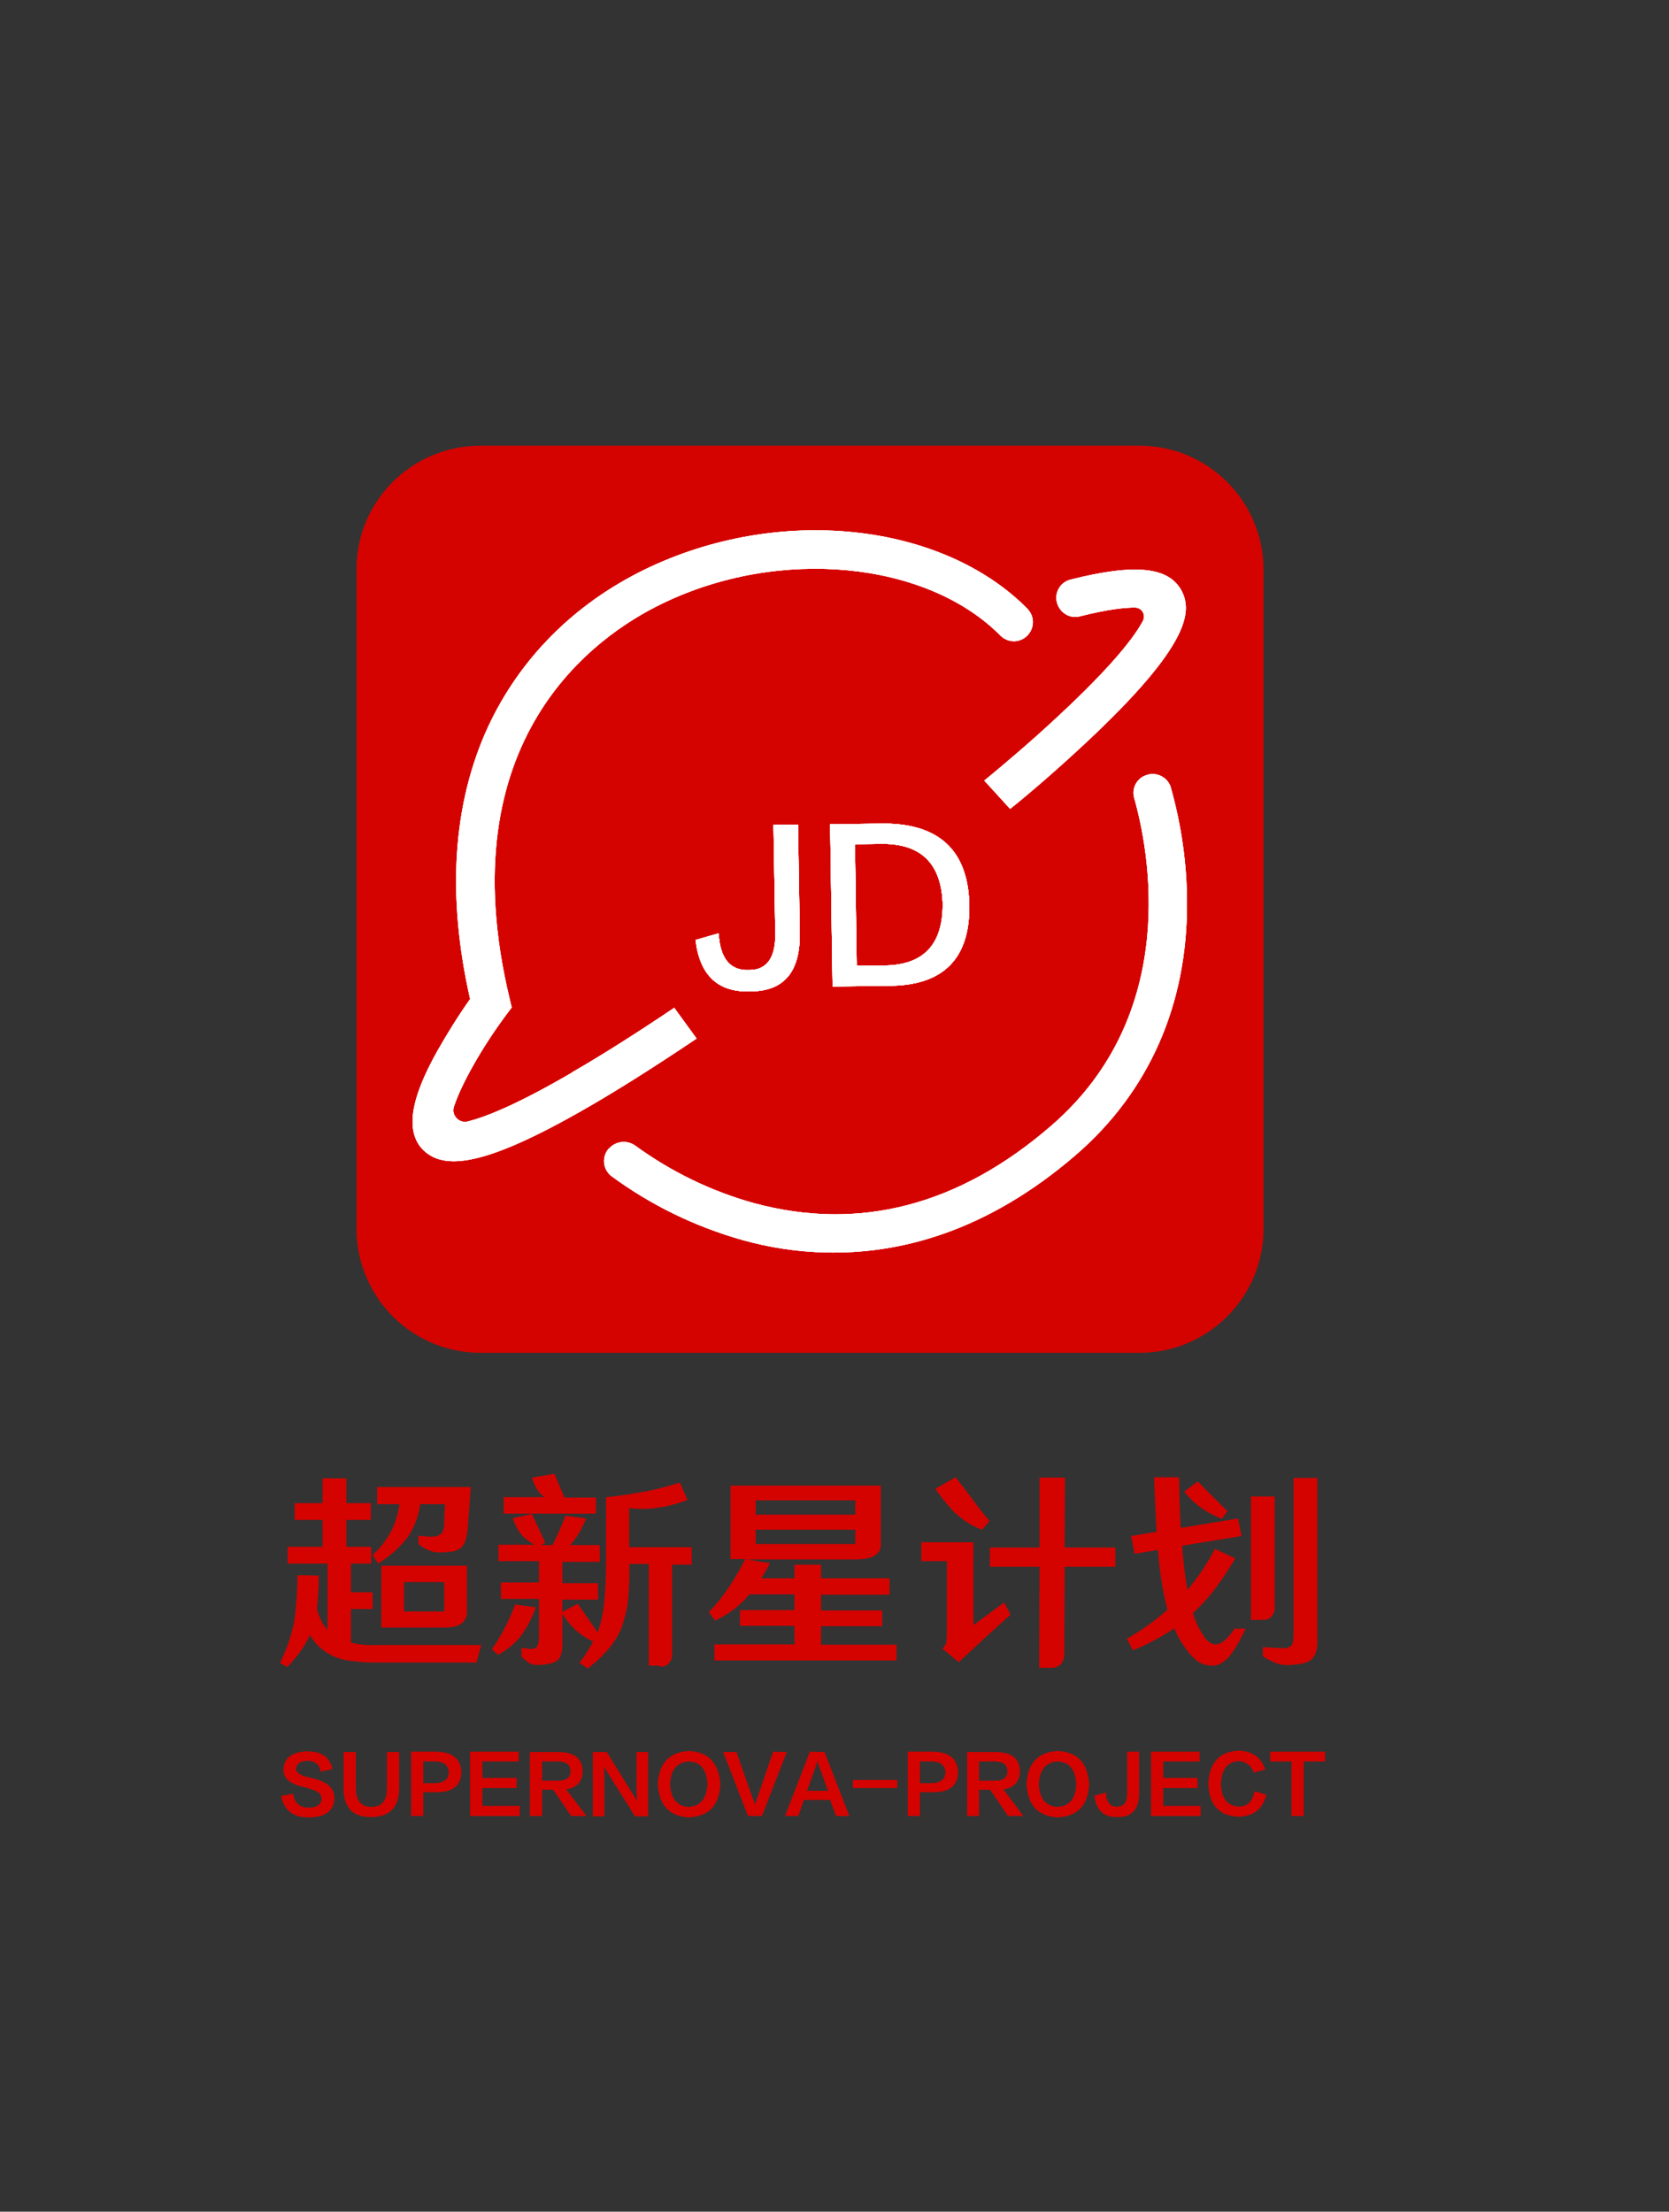 <?xml version="1.0" encoding="utf-8"?>
<!-- Generator: Adobe Illustrator 23.0.2, SVG Export Plug-In . SVG Version: 6.00 Build 0)  -->
<svg version="1.1" id="图层_1" xmlns="http://www.w3.org/2000/svg" xmlns:xlink="http://www.w3.org/1999/xlink" x="0px" y="0px"
	 viewBox="0 0 477.5 632.7" style="enable-background:new 0 0 477.5 632.7;" xml:space="preserve">
<rect x="0" y="0" width="477.5" height="632.7" fill="#333333" stroke="none"/>
<style type="text/css">
	.st0{fill:#D40300;}
	.st1{fill-rule:evenodd;clip-rule:evenodd;fill:#FFFFFF;}
	.st2{clip-path:url(#SVGID_2_);}
	.st3{fill:#FFFFFF;}
	.st4{clip-path:url(#SVGID_4_);}
	.st5{clip-path:url(#SVGID_6_);}
	.st6{clip-path:url(#SVGID_8_);}
	.st7{clip-path:url(#SVGID_10_);}
	.st8{clip-path:url(#SVGID_12_);}
	.st9{clip-path:url(#SVGID_14_);}
	.st10{clip-path:url(#SVGID_16_);}
	.st11{clip-path:url(#SVGID_18_);}
	.st12{clip-path:url(#SVGID_20_);}
	.st13{clip-path:url(#SVGID_22_);}
	.st14{clip-path:url(#SVGID_24_);}
	.st15{clip-path:url(#SVGID_26_);}
	.st16{clip-path:url(#SVGID_28_);}
	.st17{clip-path:url(#SVGID_30_);}
	.st18{clip-path:url(#SVGID_32_);}
</style>
<title>logo-shuban</title>
<path class="st0" d="M137.5,127.5H326c19.6,0,35.5,15.9,35.5,35.5v188.5c0,19.6-15.9,35.5-35.5,35.5H137.5
	c-19.6,0-35.5-15.9-35.5-35.5V163C101.9,143.4,117.8,127.5,137.5,127.5z"/>
<path class="st1" d="M221.3,236l0.5,30.3c0.3,7.5-2.3,11.3-7.6,11.2c-5.3,0.2-8.2-3.3-8.6-10.5l-6.6,1.9c1.2,10.1,6.4,15,15.6,14.7
	c9.8,0,14.5-5.7,14.2-17.2l-0.5-30.5L221.3,236z"/>
<g>
	<defs>
		<path id="SVGID_1_" d="M221.3,236l0.5,30.3c0.3,7.5-2.3,11.3-7.6,11.2c-5.3,0.2-8.2-3.3-8.6-10.5l-6.6,1.9
			c1.2,10.1,6.4,15,15.6,14.7c9.8,0,14.5-5.7,14.2-17.2l-0.5-30.5L221.3,236z"/>
	</defs>
	<clipPath id="SVGID_2_">
		<use xlink:href="#SVGID_1_"  style="overflow:visible;"/>
	</clipPath>
	<g class="st2">
		<rect x="-3214.5" y="-682.9" class="st3" width="4312.1" height="2357.3"/>
		<g>
			<defs>
				<rect id="SVGID_3_" x="-3214.5" y="-682.9" width="4312.1" height="2357.3"/>
			</defs>
			<clipPath id="SVGID_4_">
				<use xlink:href="#SVGID_3_"  style="overflow:visible;"/>
			</clipPath>
			<g class="st4">
				<g>
					<rect x="196.2" y="232.9" class="st3" width="34.9" height="53.4"/>
					<g>
						<defs>
							<rect id="SVGID_5_" x="196.2" y="232.9" width="34.9" height="53.4"/>
						</defs>
						<clipPath id="SVGID_6_">
							<use xlink:href="#SVGID_5_"  style="overflow:visible;"/>
						</clipPath>
						<g class="st5">
							
								<rect x="197.1" y="234.5" transform="matrix(1 -1.535829e-02 1.535829e-02 1 -3.965 3.312)" class="st3" width="33.1" height="50.6"/>
							<g>
								<defs>
									
										<rect id="SVGID_7_" x="197.1" y="234.5" transform="matrix(1 -1.535829e-02 1.535829e-02 1 -3.965 3.312)" width="33.1" height="50.6"/>
								</defs>
								<clipPath id="SVGID_8_">
									<use xlink:href="#SVGID_7_"  style="overflow:visible;"/>
								</clipPath>
								<g class="st6">
									<rect x="198.2" y="235" class="st3" width="30.8" height="49.3"/>
									<g>
										<defs>
											<rect id="SVGID_9_" x="198.2" y="235" width="30.8" height="49.3"/>
										</defs>
										<clipPath id="SVGID_10_">
											<use xlink:href="#SVGID_9_"  style="overflow:visible;"/>
										</clipPath>
										<g class="st7">
											<rect x="186.5" y="224" class="st3" width="54.4" height="71.7"/>
										</g>
									</g>
								</g>
							</g>
						</g>
					</g>
				</g>
			</g>
		</g>
	</g>
</g>
<path class="st1" d="M244.6,241.5l8.2-0.1c10.8,0.1,16.4,5.7,16.9,16.8c0.2,11.8-5.3,17.8-16.4,18l-8.2,0.1L244.6,241.5z
	 M237.5,235.8l0.7,46.4l15.7-0.2c16.1,0.1,23.9-7.9,23.4-23.9c-0.6-14.9-8.7-22.4-24.3-22.5L237.5,235.8z"/>
<g>
	<defs>
		<path id="SVGID_11_" d="M244.6,241.5l8.2-0.1c10.8,0.1,16.4,5.7,16.9,16.8c0.2,11.8-5.3,17.8-16.4,18l-8.2,0.1L244.6,241.5z
			 M237.5,235.8l0.7,46.4l15.7-0.2c16.1,0.1,23.9-7.9,23.4-23.9c-0.6-14.9-8.7-22.4-24.3-22.5L237.5,235.8z"/>
	</defs>
	<clipPath id="SVGID_12_">
		<use xlink:href="#SVGID_11_"  style="overflow:visible;"/>
	</clipPath>
	<g class="st8">
		<rect x="-3214.5" y="-682.9" class="st3" width="4312.1" height="2357.3"/>
		<g>
			<defs>
				<rect id="SVGID_13_" x="-3214.5" y="-682.9" width="4312.1" height="2357.3"/>
			</defs>
			<clipPath id="SVGID_14_">
				<use xlink:href="#SVGID_13_"  style="overflow:visible;"/>
			</clipPath>
			<g class="st9">
				<g>
					<rect x="235.2" y="232.9" class="st3" width="45.2" height="51.3"/>
					<g>
						<defs>
							<rect id="SVGID_15_" x="235.2" y="232.9" width="45.2" height="51.3"/>
						</defs>
						<clipPath id="SVGID_16_">
							<use xlink:href="#SVGID_15_"  style="overflow:visible;"/>
						</clipPath>
						<g class="st10">
							
								<rect x="236.2" y="233.9" transform="matrix(1 -1.518378e-02 1.518378e-02 1 -3.898 3.941)" class="st3" width="42.7" height="49.6"/>
							<g>
								<defs>
									
										<rect id="SVGID_17_" x="236.2" y="233.9" transform="matrix(1 -1.518378e-02 1.518378e-02 1 -3.898 3.941)" width="42.7" height="49.6"/>
								</defs>
								<clipPath id="SVGID_18_">
									<use xlink:href="#SVGID_17_"  style="overflow:visible;"/>
								</clipPath>
								<g class="st11">
									<rect x="237.2" y="235" class="st3" width="41.1" height="47.2"/>
									<g>
										<defs>
											<rect id="SVGID_19_" x="237.3" y="235" width="41.1" height="47.2"/>
										</defs>
										<clipPath id="SVGID_20_">
											<use xlink:href="#SVGID_19_"  style="overflow:visible;"/>
										</clipPath>
										<g class="st12">
											<rect x="225.6" y="223.3" class="st3" width="64" height="70.8"/>
										</g>
									</g>
								</g>
							</g>
						</g>
					</g>
				</g>
			</g>
		</g>
	</g>
</g>
<path class="st1" d="M174.1,328.7l0.2-0.2c1.9-2.1,5.1-2.4,7.4-0.8c10.3,7.5,21.8,13.1,34.1,16.5c30,8.1,58.6,0.7,85-22.2
	c37.1-32.1,27.9-78.9,23.7-93.7c-0.8-2.7,0.7-5.6,3.3-6.5c2.8-1.1,6,0.3,7.1,3.2c0.1,0.1,0.1,0.3,0.1,0.4c3,10.7,4.6,21.8,4.6,33
	c0.1,29-10.9,53.9-31.7,71.9c-25.8,22.3-50.9,28.5-71.7,28c-8.1-0.2-16.1-1.4-23.9-3.6c-13.4-3.8-26-9.9-37.3-18.2
	c-2.4-1.8-2.9-5.2-1.1-7.6c0.1-0.1,0.2-0.3,0.3-0.4"/>
<g>
	<defs>
		<path id="SVGID_21_" d="M174.1,328.7l0.2-0.2c1.9-2.1,5.1-2.4,7.4-0.8c10.3,7.5,21.8,13.1,34.1,16.5c30,8.1,58.6,0.7,85-22.2
			c37.1-32.1,27.9-78.9,23.7-93.7c-0.8-2.7,0.7-5.6,3.3-6.5c2.8-1.1,6,0.3,7.1,3.2c0.1,0.1,0.1,0.3,0.1,0.4c3,10.7,4.6,21.8,4.6,33
			c0.1,29-10.9,53.9-31.7,71.9c-25.8,22.3-50.9,28.5-71.7,28c-8.1-0.2-16.1-1.4-23.9-3.6c-13.4-3.8-26-9.9-37.3-18.2
			c-2.4-1.8-2.9-5.2-1.1-7.6c0.1-0.1,0.2-0.3,0.3-0.4"/>
	</defs>
	<clipPath id="SVGID_22_">
		<use xlink:href="#SVGID_21_"  style="overflow:visible;"/>
	</clipPath>
	<g class="st13">
		<rect x="-3214.5" y="-682.9" class="st3" width="4312.1" height="2357.3"/>
		<g>
			<defs>
				<rect id="SVGID_23_" x="-3214.5" y="-682.9" width="4312.1" height="2357.3"/>
			</defs>
			<clipPath id="SVGID_24_">
				<use xlink:href="#SVGID_23_"  style="overflow:visible;"/>
			</clipPath>
			<g class="st14">
				<rect x="162.6" y="211.1" class="st3" width="187.3" height="157.3"/>
			</g>
		</g>
	</g>
</g>
<path class="st1" d="M163.7,306.8c-16.1,9.4-25,12.8-29.8,14c-1.8,0.5-3.6-0.6-4.1-2.4c-0.2-0.6-0.1-1.3,0.1-1.9
	c2.1-6.4,8-16.9,15-26.3l1.5-2l-0.6-2.5c-17.8-74.2,24.5-103.8,43.6-113c33.7-16.4,75.8-12.1,96.8,9.1c2,2,5.1,2.2,7.3,0.4l0,0
	c2.3-1.9,2.7-5.3,0.8-7.6c-0.1-0.1-0.2-0.3-0.3-0.4c-24.5-24.8-71.2-29.9-109.5-11.3c-20.3,9.9-35.8,25.5-44.9,45.1
	c-10.1,22-11.8,48.2-5.1,77.8c-3.4,4.8-6.5,9.8-9.4,14.9c-5,9-10.8,21.7-3.9,28.4c2.1,2,4.9,3.1,8.6,3.1c7.6,0,19-4.5,35.5-13.8
	c9.6-5.4,20.9-12.5,34-21.3l-6.4-8.8c-11,7.4-20.8,13.6-29.3,18.5"/>
<g>
	<defs>
		<path id="SVGID_25_" d="M163.7,306.8c-16.1,9.4-25,12.8-29.8,14c-1.8,0.5-3.6-0.6-4.1-2.4c-0.2-0.6-0.1-1.3,0.1-1.9
			c2.1-6.4,8-16.9,15-26.3l1.5-2l-0.6-2.5c-17.8-74.2,24.5-103.8,43.6-113c33.7-16.4,75.8-12.1,96.8,9.1c2,2,5.1,2.2,7.3,0.4l0,0
			c2.3-1.9,2.7-5.3,0.8-7.6c-0.1-0.1-0.2-0.3-0.3-0.4c-24.5-24.8-71.2-29.9-109.5-11.3c-20.3,9.9-35.8,25.5-44.9,45.1
			c-10.1,22-11.8,48.2-5.1,77.8c-3.4,4.8-6.5,9.8-9.4,14.9c-5,9-10.8,21.7-3.9,28.4c2.1,2,4.9,3.1,8.6,3.1c7.6,0,19-4.5,35.5-13.8
			c9.6-5.4,20.9-12.5,34-21.3l-6.4-8.8c-11,7.4-20.8,13.6-29.3,18.5"/>
	</defs>
	<clipPath id="SVGID_26_">
		<use xlink:href="#SVGID_25_"  style="overflow:visible;"/>
	</clipPath>
	<g class="st15">
		<rect x="-3214.5" y="-682.9" class="st3" width="4312.1" height="2357.3"/>
		<g>
			<defs>
				<rect id="SVGID_27_" x="-3214.5" y="-682.9" width="4312.1" height="2357.3"/>
			</defs>
			<clipPath id="SVGID_28_">
				<use xlink:href="#SVGID_27_"  style="overflow:visible;"/>
			</clipPath>
			<g class="st16">
				<rect x="107.9" y="141.5" class="st3" width="198.1" height="201.1"/>
			</g>
		</g>
	</g>
</g>
<path class="st1" d="M311.5,211.7c28.8-27.1,29.6-36.7,26.6-42.6c-3.6-6.9-13.2-8-31.8-3.3c-2.9,0.7-4.7,3.7-3.9,6.6
	s3.7,4.7,6.6,3.9c7.9-2,12.8-2.5,15.7-2.5c1.4,0,2.6,1.1,2.6,2.6c0,0.4-0.1,0.8-0.3,1.2c-2.2,4.2-8.3,12.5-24.5,27.5
	c-7.6,7.1-15.3,13.6-20.9,18.2l7.4,8.1C295,226.6,303.3,219.4,311.5,211.7"/>
<g>
	<defs>
		<path id="SVGID_29_" d="M311.5,211.7c28.8-27.1,29.6-36.7,26.6-42.6c-3.6-6.9-13.2-8-31.8-3.3c-2.9,0.7-4.7,3.7-3.9,6.6
			s3.7,4.7,6.6,3.9c7.9-2,12.8-2.5,15.7-2.5c1.4,0,2.6,1.1,2.6,2.6c0,0.4-0.1,0.8-0.3,1.2c-2.2,4.2-8.3,12.5-24.5,27.5
			c-7.6,7.1-15.3,13.6-20.9,18.2l7.4,8.1C295,226.6,303.3,219.4,311.5,211.7"/>
	</defs>
	<clipPath id="SVGID_30_">
		<use xlink:href="#SVGID_29_"  style="overflow:visible;"/>
	</clipPath>
	<g class="st17">
		<rect x="-3214.5" y="-682.9" class="st3" width="4312.1" height="2357.3"/>
		<g>
			<defs>
				<rect id="SVGID_31_" x="-3214.5" y="-682.9" width="4312.1" height="2357.3"/>
			</defs>
			<clipPath id="SVGID_32_">
				<use xlink:href="#SVGID_31_"  style="overflow:visible;"/>
			</clipPath>
			<g class="st18">
				<rect x="271.3" y="152.8" class="st3" width="78.2" height="89"/>
			</g>
		</g>
	</g>
</g>
<path class="st0" d="M147.4,459c-1.7,4.5-3.9,8.9-6.7,12.8l1.8,1.6c2.6-1.4,4.8-3.2,6.6-5.5c1.8-2.5,3.2-5.2,4.2-8.1L147.4,459z"/>
<path class="st0" d="M188.9,476.8c1.8,0.1,3.3-1.4,3.4-3.2c0-0.1,0-0.1,0-0.2v-25.8h5.6v-5H180v-11.2c2.8,0.4,5.6,0.3,8.3-0.1
	c2.9-0.4,5.7-1.2,8.4-2.2l-2.2-5c-3,1-6,1.8-9.1,2.4c-4,0.8-8,1.4-12,1.8v18.7c0,4-0.2,8.1-0.6,12.1c-0.3,2.7-0.9,5.3-1.8,7.9
	c-1.9-2.7-3.8-5.5-5.7-8.2l-4.4,2.3v-3.5h10.2v-4.7h-10.2v-6.1h10.7V442h-8.5c0.9-0.9,1.6-1.9,2.3-3c0.9-1.5,1.6-3,2.3-4.6l-5.9-0.8
	c-1.1,2.9-2.4,5.7-3.7,8.4h-3.2l1.1-0.7l-3.8-8.2l-5.5,1.2c0.5,1.6,1.3,3.2,2.3,4.5c1.1,1.3,2.5,2.4,4,3.1h-10.4v4.7h11.6v6.1h-10.9
	v4.7h10.9v10.9c0,0.9-0.1,1.8-0.5,2.7c-0.5,0.6-1.3,0.8-2.1,0.7l-2.4-0.3v2.5c0.7,0.7,1.5,1.4,2.3,1.9c0.6,0.3,1.3,0.5,2,0.5
	c1.3,0,2.5-0.1,3.8-0.4c0.8-0.1,1.6-0.5,2.3-1c0.4-0.4,0.7-0.9,0.9-1.5c0.3-1,0.4-2,0.4-3v-8.8c2,3.5,5.1,6.3,8.8,8
	c-1.1,2.1-2.5,4.2-3.9,6.1l2.4,1.6c1.9-1.5,3.7-3.1,5.3-4.9c1.8-2,3.3-4.2,4.3-6.7c0.9-2.6,1.6-5.3,1.9-8c0.3-3.4,0.4-6.9,0.4-10.3
	h5.5v29.1H188.9z"/>
<path class="st0" d="M109.2,465.6h17.9c1,0,2-0.1,3-0.3c0.8-0.2,1.5-0.5,2.1-1c1-0.9,1.5-2.1,1.4-3.4v-13h-24.5V465.6z M115.6,452.6
	h11.5v8.4h-11.5V452.6z"/>
<path class="st0" d="M85.1,450.6c0,4.4-0.3,8.8-0.9,13.1c-0.8,4.2-2.2,8.2-4.1,12l2.1,1.2c1.5-1.6,2.9-3.2,4.1-5
	c0.9-1.3,1.7-2.7,2.4-4.2c1.4,2.6,3.6,4.6,6.3,5.9c1.6,0.8,3.4,1.3,5.2,1.5c2.2,0.3,4.5,0.5,6.7,0.5h29.4l1.4-5h-30.1
	c-2.4,0.1-4.8-0.1-7.2-0.7v-9.6h6.2v-4.8h-6.2v-8.2h5.8v-4.8h-7.1v-7.7h7V430h-7v-7.1h-6.8v7.1h-8v4.8h8v7.7h-10v4.8h11.4v19
	c-1.5-1.7-2.5-3.9-3-6.1c0.3-3.2,0.5-6.3,0.5-9.5L85.1,450.6z"/>
<path class="st0" d="M170.6,428.4h-9.1l-2.9-6.8l-6.4,1.1c0.4,1.3,0.9,2.5,1.6,3.6c0.5,0.8,1.2,1.4,1.9,2h-11.6v4.7h26.4V428.4z"/>
<path class="st0" d="M349.6,434.5l1.6-2.2c-2.9-2.8-5.7-5.6-8.5-8.5l-3.9,2.9C341.6,430.3,345.4,432.9,349.6,434.5z"/>
<path class="st0" d="M363.8,462.4c0.6-0.7,0.9-1.5,0.9-2.4v-31.9h-6.8v35.3h3.4C362.3,463.5,363.2,463.1,363.8,462.4z"/>
<path class="st0" d="M297.3,477.1h3.7c0.9,0,1.7-0.3,2.4-0.9c0.7-0.8,1.1-1.8,1.1-2.8l0.1-25.2h14.5v-5.5h-14.5l0.1-20h-7.3v20
	h-14.2v5.5h14.2L297.3,477.1z"/>
<path class="st0" d="M324.1,472.1c4.2-1.7,8.2-3.8,11.9-6.3c0.6,1.6,1.4,3.2,2.4,4.6c1.1,1.7,2.4,3.3,3.9,4.6c1.3,1,2.9,1.5,4.6,1.5
	c0.7,0,1.4-0.2,2-0.4c0.9-0.5,1.7-1.1,2.4-1.8c0.9-1,1.7-2.1,2.4-3.3c1-1.7,1.9-3.4,2.7-5.1h-3.2c-0.8,1.3-1.8,2.5-3,3.5
	c-0.7,0.6-1.6,1-2.5,1c-0.6,0-1.3-0.3-1.8-0.7c-0.7-0.5-1.3-1.2-1.7-2c-1.3-1.9-2.2-4-2.9-6.2c2.2-2.1,4.3-4.3,6.1-6.7
	c2.2-2.9,4.2-5.9,6-9l-5.8-2.7c-2.2,4.2-4.8,8.1-7.9,11.7c-0.7-4.2-1.2-8.4-1.5-12.6l17-2.8l-1-5l-16.4,2.7c0-0.7-0.1-1.4-0.1-2.1
	c-0.2-4.1-0.3-8.2-0.4-12.4h-7.1c0.1,4,0.3,8,0.5,11.9l0.2,3.7l-7.3,1.2l1,5.1l6.7-1.1c0.4,5.8,1.3,11.5,2.7,17.1
	c-3.6,3.2-7.4,5.9-11.6,8.3L324.1,472.1z"/>
<path class="st0" d="M106.6,444.8l1.6,2.5c1.7-1.1,3.3-2.3,4.8-3.6c1.2-1.1,2.3-2.3,3.3-3.5c2.1-2.9,3.5-6.3,3.9-9.9h7.1
	c-0.1,1.8-0.2,3.5-0.2,5.3c0,0.7-0.1,1.4-0.3,2.1c-0.1,0.5-0.4,0.9-0.8,1.2c-0.3,0.2-0.6,0.4-1,0.5c-0.7,0.2-1.4,0.2-2.1,0.2
	l-3.2-0.3v2.4c1,0.8,2.1,1.5,3.3,1.9c0.9,0.4,1.9,0.5,2.9,0.5c1.3,0,2.5-0.1,3.8-0.3c0.9-0.2,1.7-0.6,2.4-1.2c0.4-0.5,0.8-1.1,1-1.7
	c0.4-1.2,0.6-2.4,0.7-3.6c0.3-4,0.6-7.9,0.9-11.9h-26.8v4.9h6.4c-0.4,2.7-1.2,5.4-2.4,7.8C110.4,440.7,108.7,443,106.6,444.8z"/>
<path class="st0" d="M361.3,473.8c1.2,0.8,2.6,1.5,3.9,2c1.1,0.4,2.3,0.6,3.5,0.5c1.4,0,2.9-0.2,4.3-0.5c0.7-0.2,1.4-0.5,2-0.9
	c0.7-0.6,1.2-1.4,1.5-2.2c0.3-1.1,0.4-2.2,0.4-3.4v-46.5h-6.8v44.7c0,0.7-0.1,1.4-0.2,2.1c0,0.4-0.2,0.9-0.5,1.2
	c-0.3,0.2-0.5,0.4-0.8,0.5c-0.6,0.2-1.2,0.2-1.8,0.2l-5.5-0.3L361.3,473.8z"/>
<path class="st0" d="M271.8,431.3c0.8,0.9,1.6,1.7,2.5,2.4c2,1.7,4.2,3,6.7,3.9l2.1-2.5c-1.7-2-3.3-4-4.8-6.1
	c-1.6-2.2-3.2-4.3-4.9-6.4l-5.8,3.3c0.2,0.3,0.4,0.6,0.7,1C269.4,428.5,270.6,429.9,271.8,431.3z"/>
<path class="st0" d="M214.4,456.1h12.9v4.5h-15.6v4.5h15.6v5.3h-22.9v4.6h52.1v-4.5h-21.6v-5.3h17.5v-4.5h-17.5v-4.5h19.6v-4.7
	h-19.6v-3.9h-7.6v3.9h-9.5c0.9-1.4,1.7-2.8,2.5-4.3l-6.6-1.1h31.1c1.1,0,2.2-0.1,3.3-0.3c0.8-0.1,1.6-0.5,2.3-0.9
	c1.1-0.7,1.7-1.9,1.6-3.1v-16.8H209V446h4.2c-1.4,2.9-3.1,5.7-4.9,8.4c-1.6,2.4-3.5,4.7-5.5,6.8l1.8,2.4
	C208.3,461.9,211.7,459.4,214.4,456.1z M216.2,429.2h28.5v4.1h-28.5L216.2,429.2z M216.2,437.6h28.5v4.1h-28.5L216.2,437.6z"/>
<path class="st0" d="M287.3,458.4l-8.8,6.5v-23.7h-14.9v5.4h7.3v21.2c0,0.7-0.1,1.5-0.2,2.2c-0.2,0.6-0.6,1.2-1.1,1.6l4.7,3.9
	c4.9-4.6,9.8-9.1,14.8-13.6L287.3,458.4z"/>
<path class="st0" d="M91.9,509.5c-1.1-0.5-2.3-0.8-3.4-1c-2.7-0.6-3.9-1.5-3.8-2.6c0.2-1.4,1.2-2.1,3.2-2.2c2.2,0,3.5,1,3.8,3.1
	l3.4-0.7c-0.7-3.5-3.1-5.1-7.4-5.1c-4.1,0.2-6.3,1.8-6.6,4.9c-0.2,2.6,1.6,4.3,5.3,5.2c1,0.2,1.9,0.5,2.8,0.8c2,0.6,2.9,1.5,2.8,2.7
	c-0.1,1.6-1.3,2.5-3.5,2.5c-2.7,0.1-4.2-1.3-4.7-4l-3.4,0.7c0.9,4.2,3.6,6.2,8.2,6.1c4.6-0.1,6.9-1.9,7.1-5.5
	C95.6,512.1,94.4,510.5,91.9,509.5z"/>
<path class="st0" d="M110.7,511.6c0,3.5-1.5,5.3-4.4,5.3c-2.9,0-4.4-1.7-4.5-5.2v-10.5h-3.5v10.4c0,5.5,2.6,8.2,7.8,8.2
	c5.4,0,8.1-2.8,8.1-8.3v-10.3h-3.5V511.6z"/>
<path class="st0" d="M291.8,506.5c-0.2-3.5-2.4-5.2-6.7-5.3h-8.4v18.3h3.4V512h3.2l5.1,7.5h4.4l-5.7-7.6
	C290.2,511.4,291.8,509.6,291.8,506.5z M280.1,509.4v-5.5h4.3c2.6,0,3.8,0.9,3.8,2.7c0.1,1.9-1.2,2.9-3.8,2.8H280.1z"/>
<path class="st0" d="M267.3,501.1h-7.6v18.4h3.5v-6.8h3.9c4.7,0,7-2,7-6C273.8,503.1,271.6,501.3,267.3,501.1z M266.7,510.1h-3.5
	v-6.2h3.5c2.4,0.1,3.6,1.1,3.8,3C270.5,508.9,269.2,510,266.7,510.1L266.7,510.1z"/>
<path class="st0" d="M302.7,500.9c-5.7,0.3-8.7,3.4-9,9.5c0.3,6,3.3,9.2,8.9,9.5c5.7-0.3,8.7-3.4,9-9.5
	C311.2,504.4,308.3,501.2,302.7,500.9z M302.5,516.9c-3.3-0.2-5.1-2.4-5.3-6.5c0.2-4.1,2-6.3,5.4-6.5c3.4,0.2,5.1,2.3,5.3,6.5
	C307.8,514.5,306,516.7,302.5,516.9L302.5,516.9z"/>
<rect x="244" y="509.2" class="st0" width="12.7" height="2.3"/>
<path class="st0" d="M354.3,516.8c-3.2-0.2-4.9-2.4-5-6.6c0.2-4,1.9-6.2,5-6.4c2,0,3.9,1.4,4.4,3.3l3.3-0.9
	c-1.2-3.5-3.8-5.3-7.7-5.4c-5.4,0.3-8.3,3.4-8.6,9.4c0.2,6.1,3.1,9.3,8.6,9.5c4.4-0.1,7-2.2,8-6.3l-3.4-1
	C358.4,515.4,356.9,516.8,354.3,516.8z"/>
<path class="st0" d="M322.5,512.5c0.1,3-0.9,4.4-3,4.3c-1.9,0.1-3-1.3-3.1-4l-3.3,0.9c0.5,4.2,2.7,6.2,6.6,6.1
	c4.2,0.1,6.3-2.3,6.2-7.2v-11.5h-3.4L322.5,512.5z"/>
<polygon class="st0" points="332.8,511.5 342.6,511.5 342.6,508.6 332.8,508.6 332.8,503.9 343.2,503.9 343.2,501.1 329.3,501.1 
	329.3,519.5 343.5,519.5 343.5,516.6 332.8,516.6 "/>
<path class="st0" d="M182.1,512.4c0,0.2,0,0.6,0.1,1.3v1.4h-0.1c-0.2-0.4-0.4-0.8-0.6-1.2c-0.1-0.2-0.2-0.4-0.4-0.6
	c-0.2-0.3-2.7-4.3-7.5-12.1h-4v18.4h3.3v-11c0-1.1,0-2.1-0.1-3.2h0.1c0.2,0.5,0.4,0.9,0.7,1.3c0.1,0.2,0.2,0.4,0.3,0.5
	c0.2,0.3,2.8,4.5,7.8,12.4h3.7v-18.4h-3.3V512.4z"/>
<path class="st0" d="M231.7,501.1l-7.1,18.4h3.8l1.6-4.6h7.5l1.7,4.6h3.8l-7.1-18.3L231.7,501.1z M230.9,512.3
	c1.5-4.3,2.3-6.5,2.4-6.7s0.1-0.5,0.3-1c0.1-0.2,0.1-0.5,0.2-0.7h0.1c0.1,0.5,0.3,1.1,0.5,1.6c0.1,0.1,0.9,2.4,2.5,6.8L230.9,512.3z
	"/>
<path class="st0" d="M166.7,506.5c-0.2-3.5-2.4-5.2-6.7-5.3h-8.4v18.3h3.5V512h3.2l5.1,7.5h4.4l-5.8-7.6
	C165.1,511.4,166.7,509.6,166.7,506.5z M155.1,509.4v-5.5h4.3c2.6,0,3.8,0.9,3.8,2.7c0.1,1.9-1.2,2.9-3.8,2.8H155.1z"/>
<polygon class="st0" points="138,511.5 147.8,511.5 147.8,508.6 138,508.6 138,503.9 148.4,503.9 148.4,501.1 134.5,501.1 
	134.5,519.5 148.7,519.5 148.7,516.6 138,516.6 "/>
<path class="st0" d="M125.2,501.1h-7.6v18.4h3.5v-6.8h3.9c4.7,0,7-2,7-6C131.7,503.1,129.5,501.3,125.2,501.1z M124.6,510.1h-3.5
	v-6.2h3.5c2.4,0.1,3.6,1,3.8,3C128.4,508.9,127.1,510,124.6,510.1z"/>
<path class="st0" d="M197.2,500.9c-5.7,0.3-8.7,3.4-9,9.5c0.3,6,3.3,9.2,8.9,9.5c5.7-0.3,8.7-3.4,9-9.5
	C205.7,504.4,202.7,501.2,197.2,500.9z M197,516.9c-3.3-0.2-5.1-2.4-5.3-6.5c0.2-4.1,2-6.3,5.4-6.5c3.4,0.2,5.1,2.3,5.3,6.5
	C202.2,514.5,200.4,516.7,197,516.9L197,516.9z"/>
<path class="st0" d="M221.2,501.1l-4.6,13.4c-0.4,1.1-0.6,1.7-0.6,1.9H216c-0.1-0.6-0.3-1.3-0.6-1.8l-4.7-13.4h-3.8l7.1,18.3h4
	l7.1-18.3L221.2,501.1z"/>
<polygon class="st0" points="363.4,501.1 363.4,503.9 369.5,503.9 369.5,519.5 373,519.5 373,503.9 379.1,503.9 379.1,501.1 "/>
</svg>
